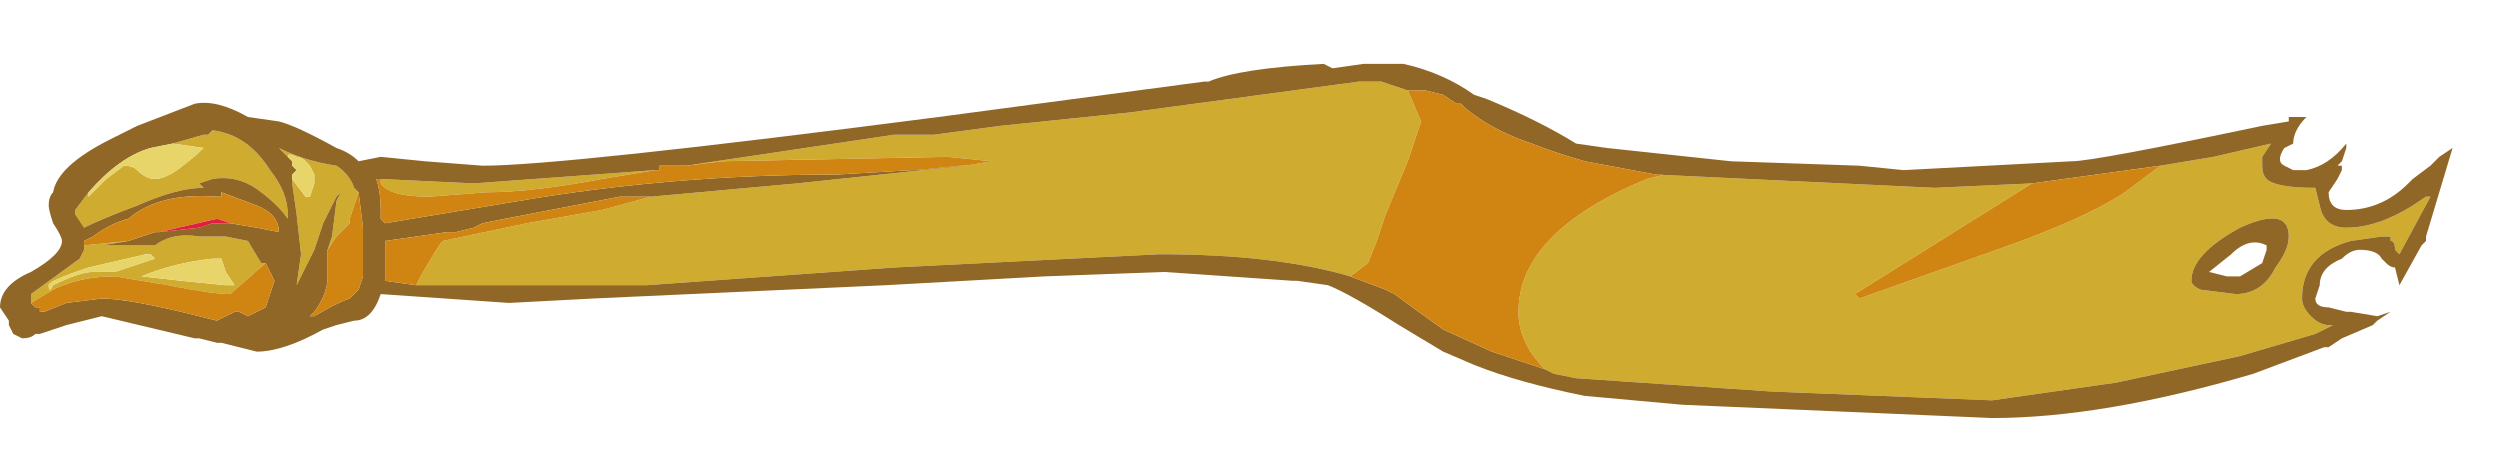 <?xml version="1.0" encoding="UTF-8" standalone="no"?>
<svg xmlns:ffdec="https://www.free-decompiler.com/flash" xmlns:xlink="http://www.w3.org/1999/xlink" ffdec:objectType="frame" height="35.7px" width="197.65px" xmlns="http://www.w3.org/2000/svg">
  <g transform="matrix(1.0, 0.0, 0.0, 1.0, 19.2, -36.85)">
    <use ffdec:characterId="1180" ffdec:characterName="a_EB_YellowFlag2" height="28.0" transform="matrix(1.0, 0.0, 0.0, 1.0, -19.2, 41.9)" width="193.9" xlink:href="#sprite0"/>
  </g>
  <defs>
    <g id="sprite0" transform="matrix(1.0, 0.0, 0.0, 1.0, 96.95, 14.0)">
      <use ffdec:characterId="1179" height="4.0" transform="matrix(7.0, 0.0, 0.0, 7.0, -96.95, -14.0)" width="27.7" xlink:href="#shape0"/>
    </g>
    <g id="shape0" transform="matrix(1.0, 0.0, 0.0, 1.0, 13.85, 2.0)">
      <path d="M-6.1 -0.85 L-3.75 -1.2 -3.3 -1.2 -2.55 -1.3 -1.1 -1.45 1.5 -1.8 1.75 -1.8 2.05 -1.7 2.2 -1.35 2.05 -0.9 1.8 -0.3 1.7 0.0 1.6 0.25 1.4 0.4 Q0.55 0.15 -0.75 0.15 L-3.75 0.3 -6.55 0.5 -9.15 0.5 -9.1 0.4 Q-8.9 0.05 -8.85 0.0 L-7.9 -0.2 -7.05 -0.35 -6.5 -0.5 -4.85 -0.65 -2.95 -0.85 -2.65 -0.9 -3.15 -0.95 -5.7 -0.9 -6.1 -0.85 M4.85 -0.75 L8.0 -0.6 9.1 -0.65 7.1 0.6 7.15 0.65 8.7 0.1 Q9.7 -0.25 10.15 -0.55 L10.55 -0.85 11.15 -0.95 11.8 -1.1 11.7 -0.95 11.7 -0.85 Q11.7 -0.75 11.75 -0.7 11.85 -0.6 12.3 -0.6 L12.35 -0.4 Q12.4 -0.15 12.65 -0.15 13.0 -0.15 13.4 -0.4 L13.55 -0.5 13.6 -0.5 13.25 0.15 13.2 0.1 Q13.2 0.0 13.15 0.0 L13.15 -0.05 13.05 -0.05 12.7 0.0 Q12.15 0.15 12.15 0.65 12.15 0.75 12.25 0.85 12.35 0.95 12.45 0.95 L12.5 0.95 12.3 1.05 11.45 1.3 10.05 1.6 8.65 1.8 6.15 1.7 3.95 1.55 3.7 1.5 3.6 1.45 Q3.3 1.15 3.3 0.8 3.3 -0.1 4.75 -0.7 L4.95 -0.75 4.85 -0.75 M12.0 -0.05 Q12.0 -0.4 11.45 -0.15 10.9 0.15 10.9 0.45 10.9 0.5 11.0 0.55 L11.4 0.6 Q11.7 0.6 11.85 0.3 12.0 0.1 12.0 -0.05 M-12.85 -0.55 L-12.85 -0.5 -12.65 -0.7 -12.45 -0.85 Q-12.35 -0.85 -12.3 -0.8 -12.2 -0.7 -12.1 -0.7 -12.0 -0.7 -11.85 -0.8 -11.65 -0.95 -11.55 -1.05 L-11.9 -1.1 -11.55 -1.2 -11.5 -1.2 -11.45 -1.25 Q-11.05 -1.2 -10.8 -0.8 -10.6 -0.55 -10.6 -0.3 L-10.6 -0.25 Q-10.7 -0.4 -10.9 -0.55 -11.15 -0.75 -11.45 -0.7 L-11.6 -0.65 -11.55 -0.6 Q-11.85 -0.6 -12.3 -0.4 -12.7 -0.25 -12.9 -0.15 L-13.0 -0.3 -13.0 -0.35 -12.85 -0.55 M-12.9 0.05 L-12.4 0.0 -12.7 0.05 -12.1 0.05 Q-11.9 -0.1 -11.6 -0.05 L-11.3 -0.05 -11.05 0.0 -10.9 0.25 -10.85 0.25 -11.25 0.6 Q-11.45 0.6 -11.95 0.5 L-12.55 0.4 Q-12.95 0.4 -13.25 0.55 L-13.5 0.7 -13.5 0.6 -12.95 0.2 -12.9 0.1 -12.9 0.05 M-10.55 -0.7 L-10.4 -0.5 Q-10.3 -0.5 -10.35 -0.5 L-10.3 -0.65 -10.3 -0.75 -10.35 -0.85 -10.4 -0.9 Q-10.45 -0.95 -10.5 -0.95 -10.6 -1.0 -10.6 -0.95 L-10.55 -0.9 -10.7 -1.05 Q-10.4 -0.9 -10.05 -0.85 -9.9 -0.75 -9.85 -0.6 L-9.8 -0.55 -9.9 -0.25 -9.9 -0.2 -10.05 -0.05 -10.15 0.1 -10.1 -0.05 -10.05 -0.45 -10.0 -0.55 -10.05 -0.5 -10.2 -0.2 -10.3 0.1 -10.5 0.5 -10.45 0.15 -10.5 -0.3 -10.55 -0.65 -10.55 -0.7 M-6.45 -0.8 L-7.05 -0.7 Q-7.85 -0.55 -8.35 -0.55 L-9.0 -0.5 Q-9.45 -0.5 -9.55 -0.65 L-9.55 -0.7 -8.5 -0.65 -6.45 -0.8 M-11.45 0.2 Q-11.9 0.25 -12.25 0.4 L-11.8 0.45 -11.3 0.5 -11.2 0.5 -11.3 0.35 -11.35 0.2 -11.45 0.2 M-12.1 0.2 L-12.15 0.15 -12.2 0.15 -12.85 0.3 Q-13.3 0.45 -13.3 0.5 -13.3 0.6 -13.25 0.5 -12.95 0.35 -12.8 0.35 L-12.55 0.35 -12.1 0.2" fill="#cfab30" fill-rule="evenodd" stroke="none"/>
      <path d="M2.0 -2.0 Q2.45 -1.9 2.8 -1.65 L2.95 -1.6 Q3.55 -1.35 3.95 -1.1 L4.3 -1.05 5.7 -0.9 7.15 -0.85 7.65 -0.8 9.55 -0.9 Q9.8 -0.9 11.7 -1.3 L12.0 -1.35 12.0 -1.4 12.2 -1.4 Q12.05 -1.25 12.05 -1.1 L11.95 -1.05 Q11.85 -0.9 11.95 -0.85 L12.05 -0.8 12.2 -0.8 Q12.45 -0.85 12.65 -1.1 L12.65 -1.05 12.6 -0.9 12.55 -0.85 12.6 -0.85 12.6 -0.8 12.55 -0.7 12.45 -0.55 Q12.45 -0.35 12.65 -0.35 13.05 -0.35 13.35 -0.65 L13.4 -0.7 13.6 -0.85 13.7 -0.95 13.85 -1.05 13.55 -0.05 13.55 0.0 13.5 0.05 13.25 0.5 13.2 0.3 Q13.15 0.3 13.1 0.25 L13.05 0.2 Q13.0 0.1 12.8 0.1 12.7 0.1 12.6 0.2 12.35 0.3 12.35 0.5 L12.3 0.65 Q12.3 0.75 12.45 0.75 L12.65 0.8 12.7 0.8 13.0 0.85 13.15 0.8 13.0 0.9 12.95 0.95 12.6 1.1 12.45 1.2 12.4 1.2 11.6 1.5 Q9.9 2.0 8.65 2.0 L5.15 1.85 4.05 1.75 Q3.3 1.6 2.8 1.4 L2.45 1.25 1.95 0.95 Q1.4 0.6 1.15 0.5 L0.8 0.45 0.75 0.45 -0.7 0.35 -2.05 0.4 -3.85 0.5 -7.15 0.65 -8.1 0.7 -9.55 0.6 Q-9.65 0.9 -9.85 0.9 L-10.05 0.95 -10.2 1.0 Q-10.65 1.25 -10.95 1.25 L-11.35 1.15 -11.4 1.15 -11.6 1.1 -11.65 1.1 -12.7 0.85 -13.1 0.95 -13.4 1.05 -13.45 1.05 Q-13.5 1.1 -13.6 1.1 L-13.7 1.05 -13.75 0.95 -13.75 0.9 -13.85 0.75 Q-13.85 0.5 -13.5 0.35 -13.15 0.15 -13.15 0.0 -13.15 -0.05 -13.25 -0.2 -13.3 -0.35 -13.3 -0.4 -13.3 -0.5 -13.25 -0.55 -13.2 -0.85 -12.6 -1.15 L-12.3 -1.3 -11.65 -1.55 Q-11.4 -1.6 -11.05 -1.4 L-10.7 -1.35 Q-10.5 -1.3 -10.05 -1.05 -9.9 -1.0 -9.8 -0.9 L-9.55 -0.95 -9.05 -0.9 -8.4 -0.85 Q-7.5 -0.85 -3.25 -1.4 L-0.25 -1.8 -0.2 -1.8 Q0.15 -1.95 1.1 -2.0 L1.2 -1.95 1.55 -2.0 2.0 -2.0 M2.05 -1.7 L1.75 -1.8 1.5 -1.8 -1.1 -1.45 -2.55 -1.3 -3.3 -1.2 -3.75 -1.2 -6.1 -0.85 -6.4 -0.85 -6.4 -0.8 -6.45 -0.8 -8.5 -0.65 -9.55 -0.7 -9.6 -0.7 Q-9.55 -0.55 -9.55 -0.35 L-9.55 -0.25 -9.5 -0.2 -8.0 -0.45 Q-6.25 -0.75 -4.4 -0.75 L-3.55 -0.8 -3.5 -0.8 -3.0 -0.85 -2.95 -0.85 -4.85 -0.65 -6.5 -0.5 -6.85 -0.5 -8.15 -0.25 -8.4 -0.2 -8.5 -0.15 -8.7 -0.1 -8.8 -0.1 -9.5 0.0 -9.5 0.45 -9.15 0.5 -6.55 0.5 -3.75 0.3 -0.75 0.15 Q0.55 0.15 1.4 0.4 L1.8 0.55 1.9 0.6 Q2.1 0.75 2.45 1.0 L3.0 1.25 3.6 1.45 3.7 1.5 3.95 1.55 6.15 1.7 8.65 1.8 10.05 1.6 11.45 1.3 12.3 1.05 12.5 0.95 12.45 0.95 Q12.35 0.95 12.25 0.85 12.15 0.75 12.15 0.65 12.15 0.15 12.7 0.0 L13.05 -0.05 13.15 -0.05 13.15 0.0 Q13.2 0.0 13.2 0.1 L13.25 0.15 13.6 -0.5 13.55 -0.5 13.4 -0.4 Q13.0 -0.15 12.65 -0.15 12.4 -0.15 12.35 -0.4 L12.3 -0.6 Q11.85 -0.6 11.75 -0.7 11.7 -0.75 11.7 -0.85 L11.7 -0.95 11.8 -1.1 11.15 -0.95 10.55 -0.85 9.1 -0.65 8.0 -0.6 4.85 -0.75 4.05 -0.9 Q3.7 -1.0 3.45 -1.1 3.0 -1.25 2.7 -1.5 L2.65 -1.55 2.6 -1.55 2.45 -1.65 2.25 -1.7 2.05 -1.7 M3.4 -1.2 L3.4 -1.2 M12.0 -0.05 Q12.0 0.1 11.85 0.3 11.7 0.6 11.4 0.6 L11.0 0.55 Q10.9 0.5 10.9 0.45 10.9 0.15 11.45 -0.15 12.0 -0.4 12.0 -0.05 M11.75 0.1 L11.75 0.05 Q11.55 -0.05 11.35 0.15 L11.1 0.35 11.3 0.4 11.45 0.4 11.7 0.25 11.75 0.1 M-11.9 -1.1 L-12.15 -1.05 Q-12.5 -0.95 -12.85 -0.55 L-13.0 -0.35 -13.0 -0.3 -12.9 -0.15 Q-12.7 -0.25 -12.3 -0.4 -11.85 -0.6 -11.55 -0.6 L-11.6 -0.65 -11.45 -0.7 Q-11.15 -0.75 -10.9 -0.55 -10.7 -0.4 -10.6 -0.25 L-10.6 -0.3 Q-10.6 -0.55 -10.8 -0.8 -11.05 -1.2 -11.45 -1.25 L-11.5 -1.2 -11.55 -1.2 -11.9 -1.1 M-11.25 -0.2 L-10.95 -0.15 -10.7 -0.1 Q-10.7 -0.3 -10.95 -0.4 L-11.35 -0.55 -11.35 -0.5 -11.4 -0.5 Q-12.05 -0.55 -12.4 -0.25 -12.6 -0.2 -12.8 -0.05 L-12.9 0.0 -12.9 0.05 -12.9 0.1 -12.95 0.2 -13.5 0.6 -13.5 0.7 -13.45 0.75 -13.4 0.75 -13.4 0.8 -13.35 0.8 -13.1 0.7 -12.7 0.65 Q-12.4 0.65 -11.6 0.85 L-11.4 0.9 -11.2 0.8 -11.15 0.8 -11.05 0.85 -10.85 0.75 -10.75 0.45 -10.85 0.25 -10.9 0.25 -11.05 0.0 -11.3 -0.05 -11.6 -0.05 Q-11.9 -0.1 -12.1 0.05 L-12.7 0.05 -12.4 0.0 -12.1 -0.1 -12.05 -0.1 -11.6 -0.15 -11.45 -0.2 -11.25 -0.2 M-10.55 -0.7 L-10.55 -0.65 -10.5 -0.3 -10.45 0.15 -10.5 0.5 -10.3 0.1 -10.2 -0.2 -10.05 -0.5 -10.0 -0.55 -10.05 -0.45 -10.1 -0.05 -10.15 0.1 -10.15 0.4 Q-10.15 0.6 -10.3 0.8 L-10.35 0.85 -10.3 0.85 Q-10.05 0.7 -9.9 0.65 L-9.8 0.55 -9.75 0.4 -9.75 -0.15 -9.8 -0.55 -9.85 -0.6 Q-9.9 -0.75 -10.05 -0.85 -10.4 -0.9 -10.7 -1.05 L-10.55 -0.9 -10.55 -0.85 -10.5 -0.8 -10.55 -0.75 -10.55 -0.7 M-10.7 0.05 L-10.7 0.05" fill="#916728" fill-rule="evenodd" stroke="none"/>
      <path d="M-6.1 -0.85 L-5.7 -0.9 -3.15 -0.95 -2.65 -0.9 -2.95 -0.85 -3.0 -0.85 -3.5 -0.8 -3.55 -0.8 -4.4 -0.75 Q-6.25 -0.75 -8.0 -0.45 L-9.5 -0.2 -9.55 -0.25 -9.55 -0.35 Q-9.55 -0.55 -9.6 -0.7 L-9.55 -0.7 -9.55 -0.65 Q-9.45 -0.5 -9.0 -0.5 L-8.35 -0.55 Q-7.85 -0.55 -7.05 -0.7 L-6.45 -0.8 -6.4 -0.8 -6.4 -0.85 -6.1 -0.85 M-6.5 -0.5 L-7.05 -0.35 -7.9 -0.2 -8.85 0.0 Q-8.9 0.05 -9.1 0.4 L-9.15 0.5 -9.5 0.45 -9.5 0.0 -8.8 -0.1 -8.7 -0.1 -8.5 -0.15 -8.4 -0.2 -8.15 -0.25 -6.85 -0.5 -6.5 -0.5 M1.4 0.4 L1.6 0.25 1.7 0.0 1.8 -0.3 2.05 -0.9 2.2 -1.35 2.05 -1.7 2.25 -1.7 2.45 -1.65 2.6 -1.55 2.65 -1.55 2.7 -1.5 Q3.0 -1.25 3.45 -1.1 3.7 -1.0 4.05 -0.9 L4.85 -0.75 4.95 -0.75 4.75 -0.7 Q3.3 -0.1 3.3 0.8 3.3 1.15 3.6 1.45 L3.7 1.5 3.6 1.45 3.0 1.25 2.45 1.0 Q2.1 0.75 1.9 0.6 L1.8 0.55 1.4 0.4 M9.1 -0.65 L10.55 -0.85 10.15 -0.55 Q9.7 -0.25 8.7 0.1 L7.15 0.65 7.1 0.6 9.1 -0.65 M-12.9 0.05 L-12.9 0.0 -12.8 -0.05 Q-12.6 -0.2 -12.4 -0.25 -12.05 -0.55 -11.4 -0.5 L-11.35 -0.5 -11.35 -0.55 -10.95 -0.4 Q-10.7 -0.3 -10.7 -0.1 L-10.95 -0.15 -11.25 -0.2 -11.4 -0.25 -12.05 -0.1 -12.1 -0.1 -12.4 0.0 -12.9 0.05 M-10.15 0.1 L-10.05 -0.05 -9.9 -0.2 -9.9 -0.25 -9.8 -0.55 -9.75 -0.15 -9.75 0.4 -9.8 0.55 -9.9 0.65 Q-10.05 0.7 -10.3 0.85 L-10.35 0.85 -10.3 0.8 Q-10.15 0.6 -10.15 0.4 L-10.15 0.1 M-10.85 0.25 L-10.75 0.45 -10.85 0.75 -11.05 0.85 -11.15 0.8 -11.2 0.8 -11.4 0.9 -11.6 0.85 Q-12.4 0.65 -12.7 0.65 L-13.1 0.7 -13.35 0.8 -13.4 0.8 -13.4 0.75 -13.45 0.75 -13.5 0.7 -13.25 0.55 Q-12.95 0.4 -12.55 0.4 L-11.95 0.5 Q-11.45 0.6 -11.25 0.6 L-10.85 0.25" fill="#d08411" fill-rule="evenodd" stroke="none"/>
      <path d="M-12.85 -0.55 Q-12.5 -0.95 -12.15 -1.05 L-11.9 -1.1 -11.55 -1.05 Q-11.65 -0.95 -11.85 -0.8 -12.0 -0.7 -12.1 -0.7 -12.2 -0.7 -12.3 -0.8 -12.35 -0.85 -12.45 -0.85 L-12.65 -0.7 -12.85 -0.5 -12.85 -0.55 M-10.55 -0.9 L-10.6 -0.95 Q-10.6 -1.0 -10.5 -0.95 -10.45 -0.95 -10.4 -0.9 L-10.35 -0.85 -10.3 -0.75 -10.3 -0.65 -10.35 -0.5 Q-10.3 -0.5 -10.4 -0.5 L-10.55 -0.7 -10.55 -0.75 -10.5 -0.8 -10.55 -0.85 -10.55 -0.9 M-11.45 0.2 L-11.35 0.2 -11.3 0.35 -11.2 0.5 -11.3 0.5 -11.8 0.45 -12.25 0.4 Q-11.9 0.25 -11.45 0.2 M-12.1 0.2 L-12.55 0.35 -12.8 0.35 Q-12.95 0.35 -13.25 0.5 -13.3 0.6 -13.3 0.5 -13.3 0.45 -12.85 0.3 L-12.2 0.15 -12.15 0.15 -12.1 0.2" fill="#e8d56a" fill-rule="evenodd" stroke="none"/>
      <path d="M-12.05 -0.1 L-11.4 -0.25 -11.25 -0.2 -11.45 -0.2 -11.6 -0.15 -12.05 -0.1 M-10.7 0.05 L-10.7 0.05" fill="#e11e40" fill-rule="evenodd" stroke="none"/>
    </g>
  </defs>
</svg>
